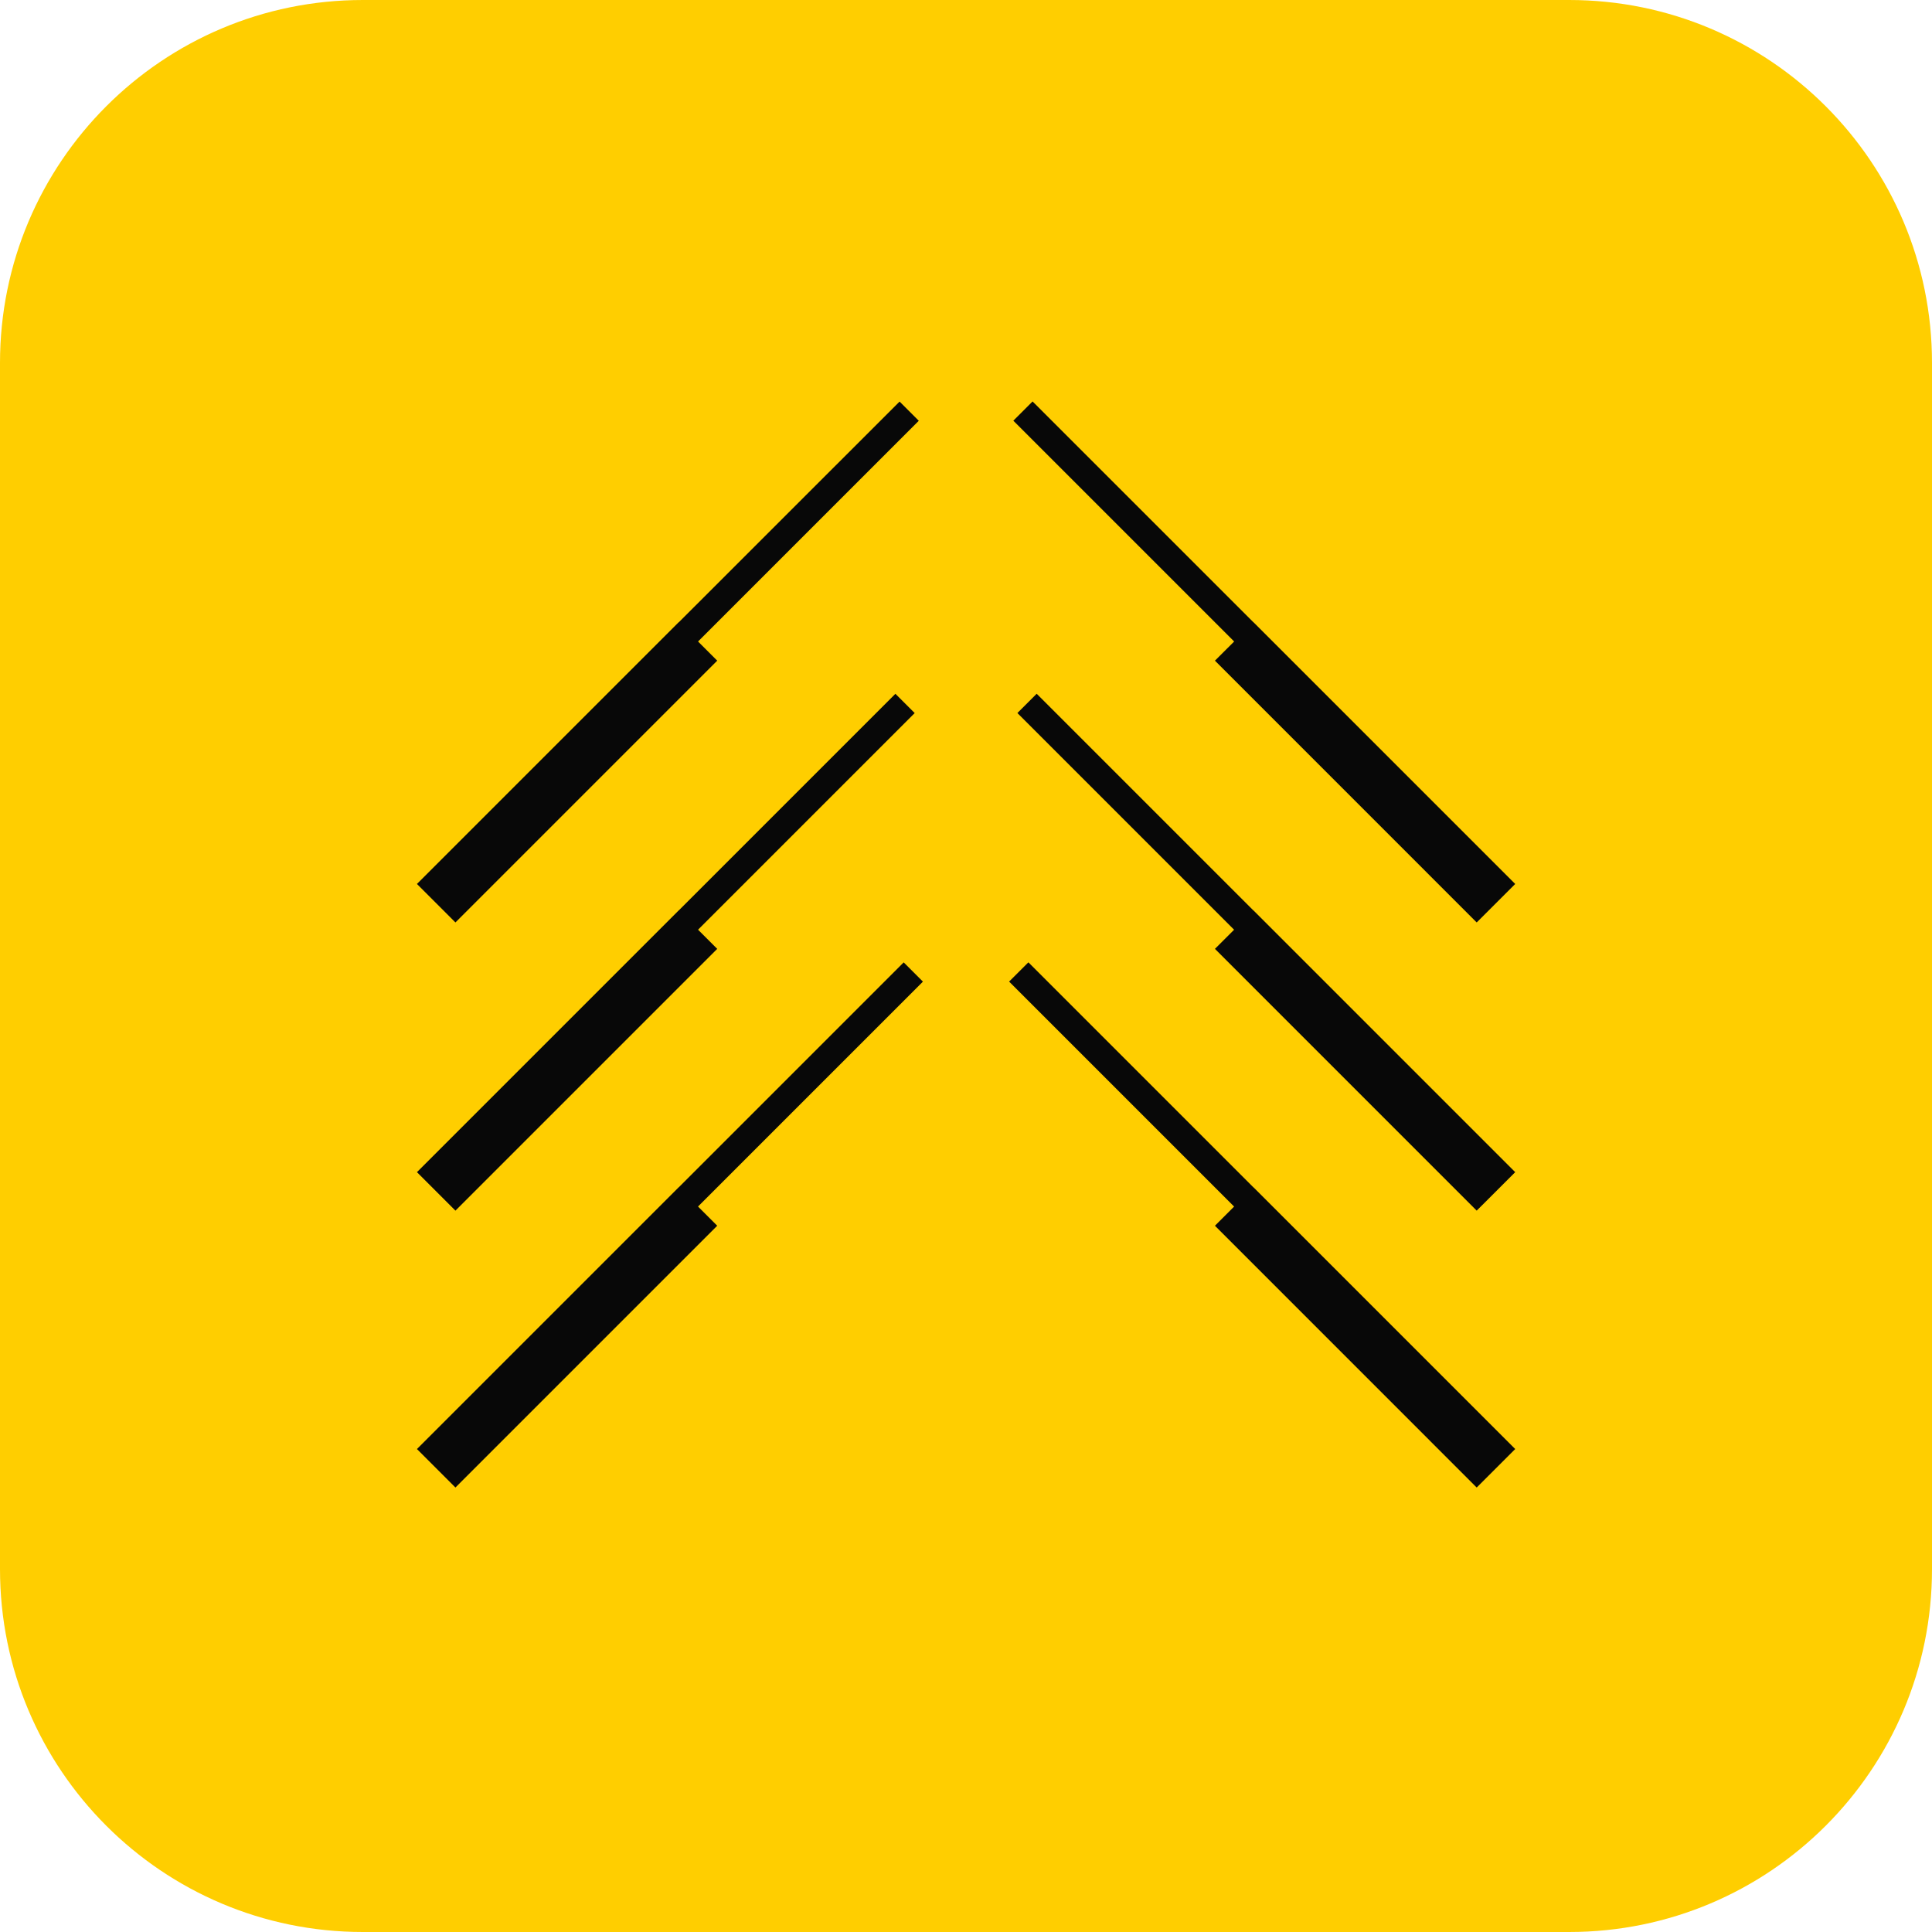 <svg width="48" height="48" viewBox="0 0 48 48" fill="none" xmlns="http://www.w3.org/2000/svg">
<path d="M0 9.014C0 4.036 4.036 0 9.014 0H38.986C43.964 0 48 4.036 48 9.014V38.986C48 43.964 43.964 48 38.986 48H9.014C4.036 48 0 43.964 0 38.986V9.014Z" fill="#ffce00"/>
<g clip-path="url(#clip0_4299_4863)">
<rect width="28.169" height="27.944" transform="translate(9.916 9.914)" fill="#ffce00"/>
<path d="M30.185 23.574L30.661 23.099L25.277 17.715L25.756 17.236L31.14 22.62L31.141 22.618L37.645 29.122L36.688 30.078L30.185 23.574ZM10.359 29.122L16.863 22.618L16.864 22.619L22.246 17.237L22.725 17.716L17.343 23.098L17.819 23.574L11.315 30.078L10.359 29.122Z" fill="#080808"/>
<path d="M30.185 16.414L30.662 15.938L25.176 10.452L25.654 9.974L31.14 15.459L31.141 15.458L37.645 21.962L36.688 22.918L30.185 16.414ZM10.359 21.962L16.863 15.458L16.865 15.46L22.35 9.977L22.827 10.454L17.343 15.938L17.819 16.414L11.315 22.918L10.359 21.962Z" fill="#080808"/>
<path d="M30.185 30.453L30.661 29.977L25.071 24.387L25.55 23.909L31.14 29.499L31.141 29.497L37.645 36.001L36.688 36.957L30.185 30.453ZM10.359 36.001L16.863 29.497L16.864 29.498L22.452 23.91L22.93 24.388L17.342 29.976L17.819 30.453L11.315 36.957L10.359 36.001Z" fill="#080808"/>
</g>
<defs>
<clipPath id="clip0_4299_4863">
<rect width="28.169" height="27.944" fill="white" transform="translate(9.916 9.914)"/>
</clipPath>
</defs>
</svg>
